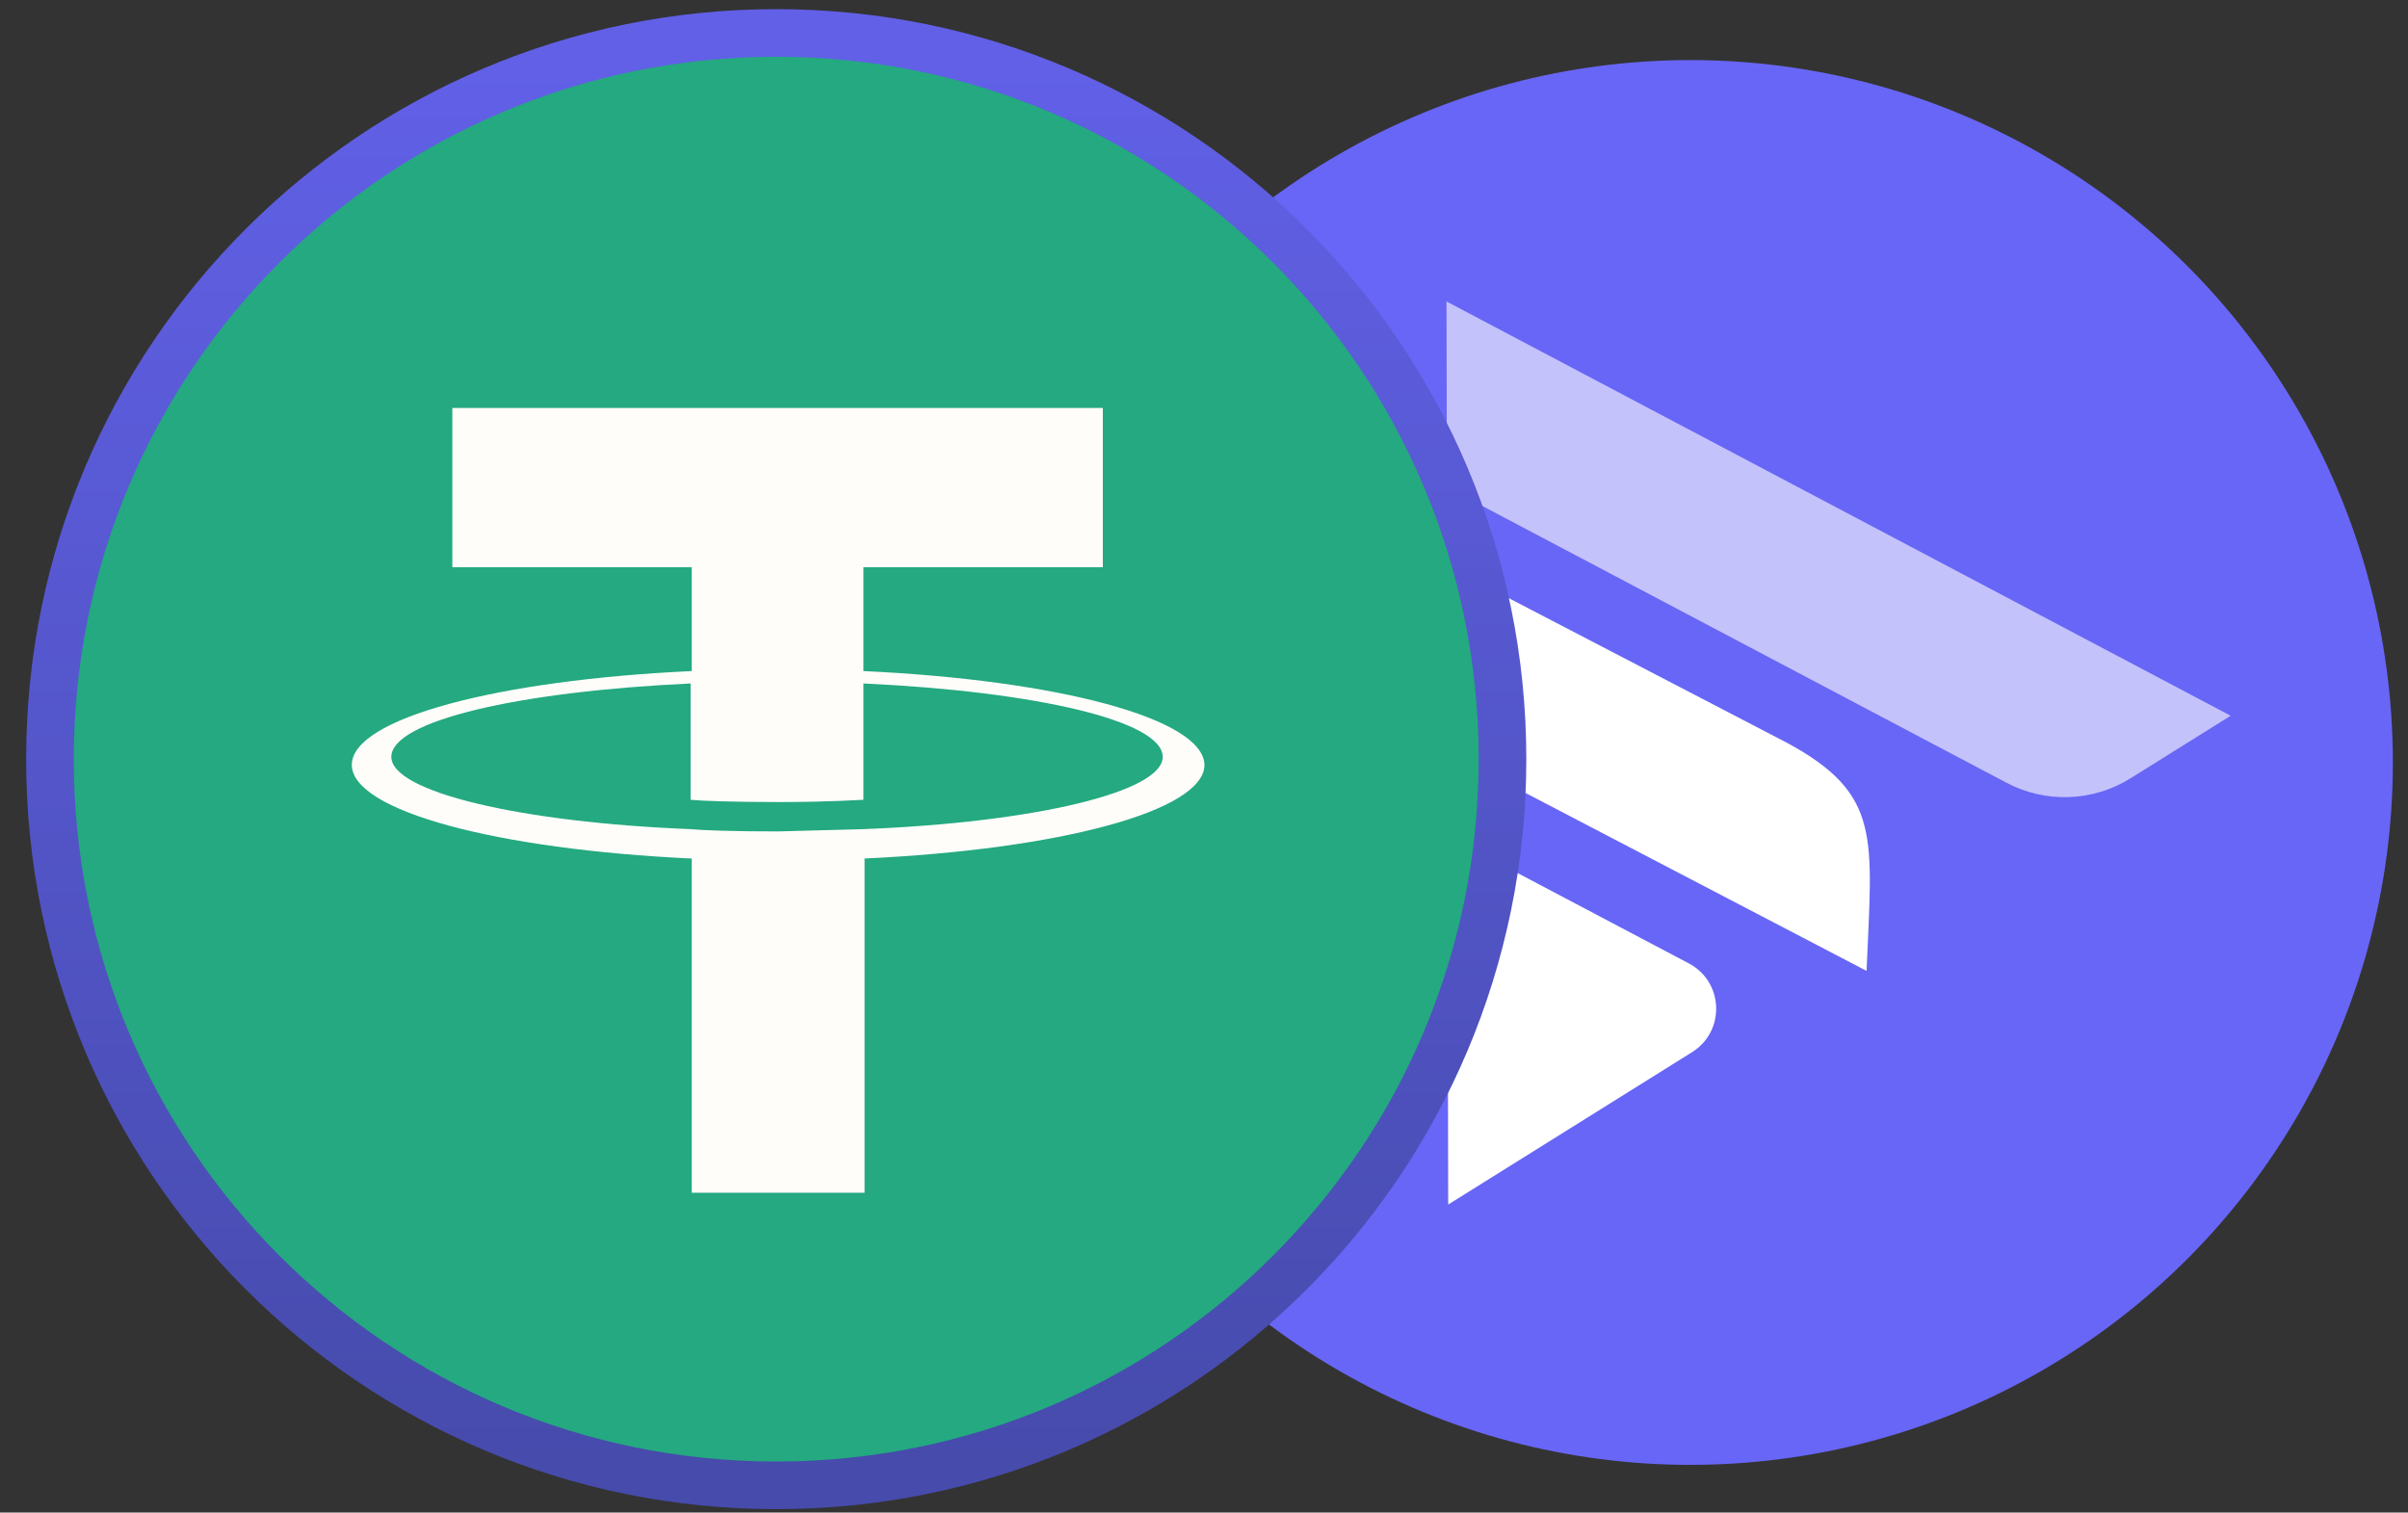 <svg width="78" height="49" viewBox="0 0 78 49" fill="none" xmlns="http://www.w3.org/2000/svg">
<rect x="0" y="0" width="78" height="49" fill="#333333" stroke="none"/>
<circle cx="54.755" cy="24.701" r="22.755" fill="#6866F6"/>
<g clip-path="url(#clip0_184_3777)">
<path d="M46.91 39.023L46.888 27.086L54.704 31.21C55.838 31.809 55.896 33.408 54.808 34.087L46.909 39.023H46.91Z" fill="white"/>
<path d="M46.867 15.785L46.856 9.766L72.256 23.187L69.013 25.213C67.793 25.976 66.256 26.029 64.986 25.354L46.867 15.785Z" fill="white" fill-opacity="0.6"/>
<path d="M60.462 31.453L43 22.342V16.325L57.898 24.071C60.959 25.735 60.641 27.116 60.462 31.453V31.453Z" fill="white"/>
</g>
<path d="M25.143 48.119C38.136 48.119 48.669 37.586 48.669 24.593C48.669 11.601 38.136 1.068 25.143 1.068C12.151 1.068 1.618 11.601 1.618 24.593C1.618 37.586 12.151 48.119 25.143 48.119Z" fill="#24A980" stroke="url(#paint0_linear_184_3777)" stroke-width="1.543"/>
<path d="M27.968 26.861L25.188 26.935C23.724 26.935 22.737 26.898 22.37 26.861C16.847 26.642 12.676 25.654 12.676 24.52C12.676 23.35 16.81 22.399 22.37 22.142V25.91C22.737 25.947 23.761 25.983 25.224 25.983C26.943 25.983 27.821 25.91 27.968 25.91V22.142C33.528 22.399 37.662 23.35 37.662 24.52C37.662 25.654 33.528 26.642 27.968 26.861ZM27.968 21.74V18.375H35.723V13.217H14.652V18.375H22.407V21.74C16.115 22.032 11.396 23.276 11.396 24.777C11.396 26.277 16.115 27.52 22.407 27.813V38.641H28.005V27.812C34.296 27.52 39.015 26.276 39.015 24.776C38.978 23.276 34.26 22.032 27.968 21.74V21.74Z" fill="#FFFDFA"/>
<defs>
<linearGradient id="paint0_linear_184_3777" x1="25.143" y1="1.84" x2="25.143" y2="47.347" gradientUnits="userSpaceOnUse">
<stop stop-color="#6160E7"/>
<stop offset="1" stop-color="#464BAC"/>
</linearGradient>
<clipPath id="clip0_184_3777">
<rect width="29.256" height="29.256" fill="white" transform="translate(43 9.766)"/>
</clipPath>
</defs>
</svg>
